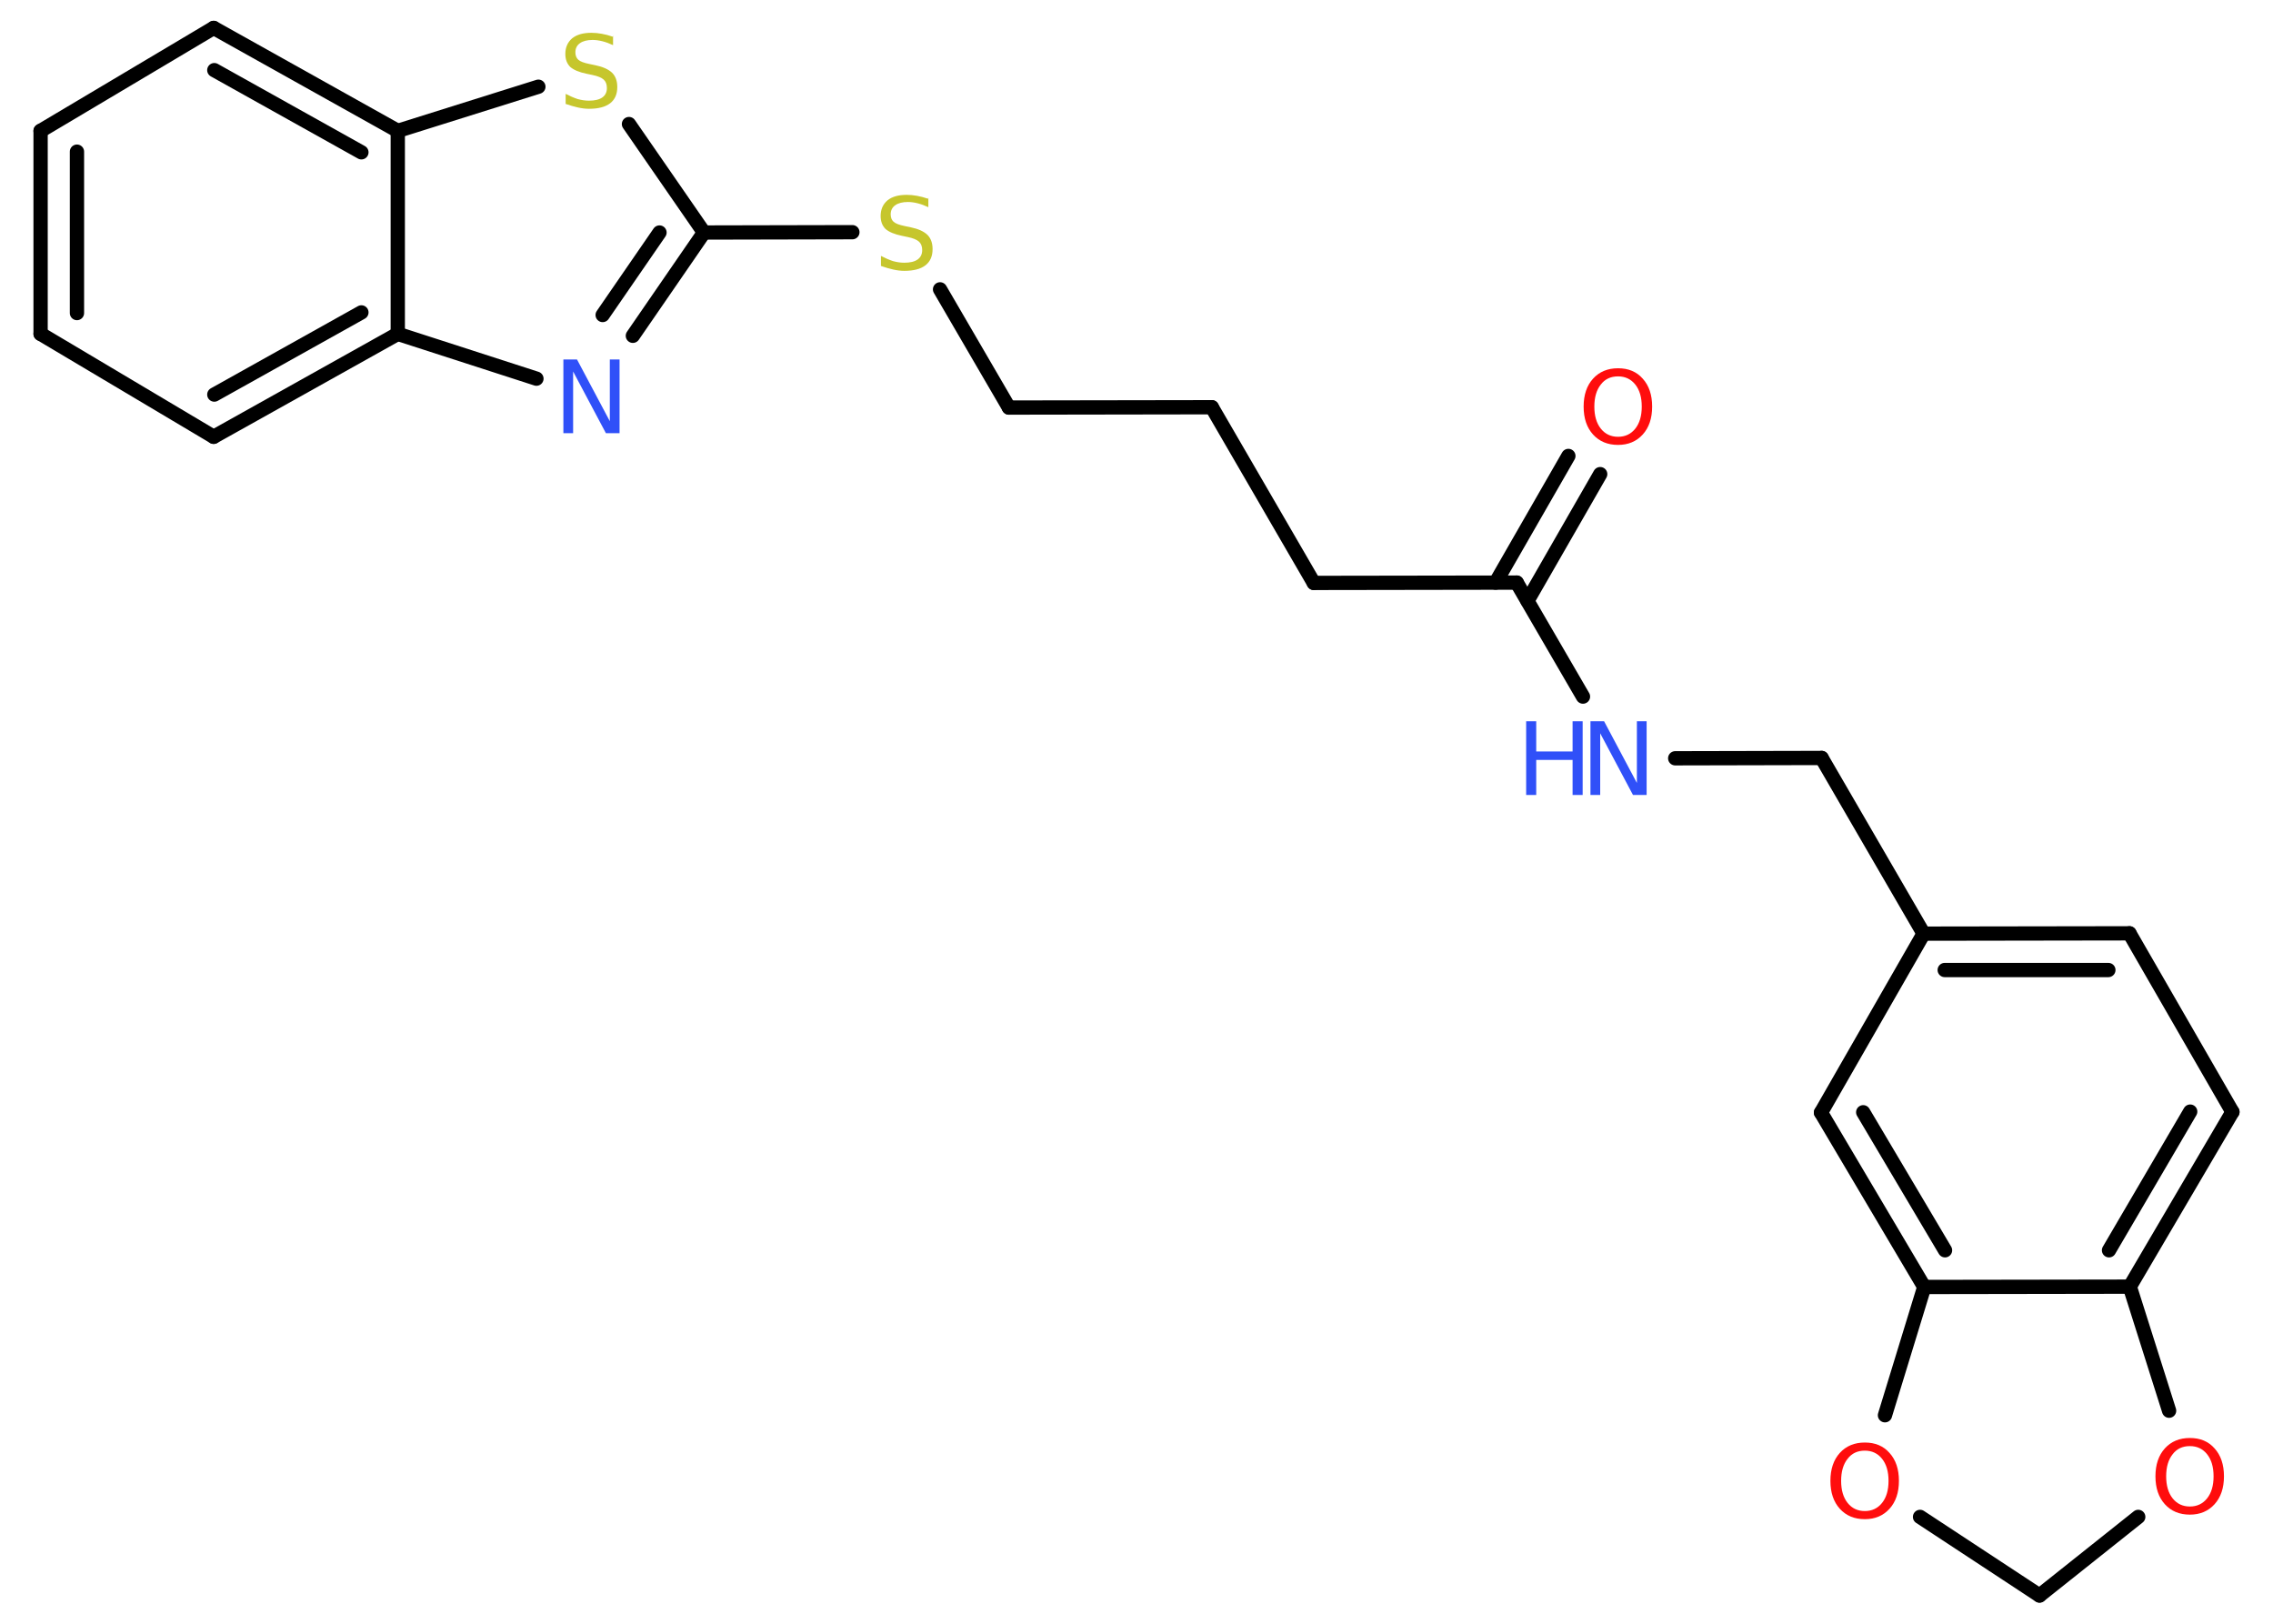 <?xml version='1.0' encoding='UTF-8'?>
<!DOCTYPE svg PUBLIC "-//W3C//DTD SVG 1.1//EN" "http://www.w3.org/Graphics/SVG/1.1/DTD/svg11.dtd">
<svg version='1.2' xmlns='http://www.w3.org/2000/svg' xmlns:xlink='http://www.w3.org/1999/xlink' width='70.0mm' height='50.0mm' viewBox='0 0 70.0 50.0'>
  <desc>Generated by the Chemistry Development Kit (http://github.com/cdk)</desc>
  <g stroke-linecap='round' stroke-linejoin='round' stroke='#000000' stroke-width='.44' fill='#FF0D0D'>
    <rect x='.0' y='.0' width='70.0' height='50.0' fill='#FFFFFF' stroke='none'/>
    <g id='mol1' class='mol'>
      <g id='mol1bnd1' class='bond'>
        <line x1='49.28' y1='14.6' x2='47.04' y2='18.5'/>
        <line x1='48.3' y1='14.04' x2='46.06' y2='17.94'/>
      </g>
      <line id='mol1bnd2' class='bond' x1='46.71' y1='17.94' x2='40.46' y2='17.95'/>
      <line id='mol1bnd3' class='bond' x1='40.46' y1='17.95' x2='37.32' y2='12.54'/>
      <line id='mol1bnd4' class='bond' x1='37.32' y1='12.54' x2='31.07' y2='12.55'/>
      <line id='mol1bnd5' class='bond' x1='31.07' y1='12.55' x2='28.95' y2='8.91'/>
      <line id='mol1bnd6' class='bond' x1='26.25' y1='7.15' x2='21.68' y2='7.16'/>
      <g id='mol1bnd7' class='bond'>
        <line x1='19.49' y1='10.34' x2='21.68' y2='7.16'/>
        <line x1='18.56' y1='9.7' x2='20.31' y2='7.16'/>
      </g>
      <line id='mol1bnd8' class='bond' x1='16.52' y1='11.66' x2='12.25' y2='10.28'/>
      <g id='mol1bnd9' class='bond'>
        <line x1='6.58' y1='13.45' x2='12.25' y2='10.28'/>
        <line x1='6.6' y1='12.15' x2='11.13' y2='9.62'/>
      </g>
      <line id='mol1bnd10' class='bond' x1='6.58' y1='13.45' x2='1.25' y2='10.28'/>
      <g id='mol1bnd11' class='bond'>
        <line x1='1.25' y1='4.03' x2='1.25' y2='10.28'/>
        <line x1='2.37' y1='4.67' x2='2.37' y2='9.64'/>
      </g>
      <line id='mol1bnd12' class='bond' x1='1.25' y1='4.03' x2='6.58' y2='.86'/>
      <g id='mol1bnd13' class='bond'>
        <line x1='12.25' y1='4.03' x2='6.58' y2='.86'/>
        <line x1='11.13' y1='4.69' x2='6.6' y2='2.16'/>
      </g>
      <line id='mol1bnd14' class='bond' x1='12.25' y1='10.28' x2='12.25' y2='4.03'/>
      <line id='mol1bnd15' class='bond' x1='12.25' y1='4.03' x2='16.58' y2='2.67'/>
      <line id='mol1bnd16' class='bond' x1='21.68' y1='7.16' x2='19.37' y2='3.82'/>
      <line id='mol1bnd17' class='bond' x1='46.71' y1='17.94' x2='48.75' y2='21.45'/>
      <line id='mol1bnd18' class='bond' x1='51.59' y1='23.35' x2='56.1' y2='23.34'/>
      <line id='mol1bnd19' class='bond' x1='56.1' y1='23.34' x2='59.24' y2='28.75'/>
      <g id='mol1bnd20' class='bond'>
        <line x1='65.58' y1='28.74' x2='59.24' y2='28.75'/>
        <line x1='64.93' y1='29.87' x2='59.89' y2='29.87'/>
      </g>
      <line id='mol1bnd21' class='bond' x1='65.58' y1='28.74' x2='68.75' y2='34.24'/>
      <g id='mol1bnd22' class='bond'>
        <line x1='65.59' y1='39.62' x2='68.75' y2='34.24'/>
        <line x1='64.95' y1='38.5' x2='67.45' y2='34.23'/>
      </g>
      <line id='mol1bnd23' class='bond' x1='65.59' y1='39.62' x2='59.26' y2='39.63'/>
      <g id='mol1bnd24' class='bond'>
        <line x1='56.08' y1='34.26' x2='59.26' y2='39.63'/>
        <line x1='57.38' y1='34.25' x2='59.9' y2='38.5'/>
      </g>
      <line id='mol1bnd25' class='bond' x1='59.24' y1='28.75' x2='56.08' y2='34.26'/>
      <line id='mol1bnd26' class='bond' x1='59.26' y1='39.63' x2='58.05' y2='43.58'/>
      <line id='mol1bnd27' class='bond' x1='59.13' y1='46.71' x2='62.81' y2='49.13'/>
      <line id='mol1bnd28' class='bond' x1='62.81' y1='49.13' x2='65.85' y2='46.71'/>
      <line id='mol1bnd29' class='bond' x1='65.59' y1='39.62' x2='66.8' y2='43.44'/>
      <path id='mol1atm1' class='atom' d='M49.83 11.59q-.34 .0 -.53 .25q-.2 .25 -.2 .68q.0 .43 .2 .68q.2 .25 .53 .25q.33 .0 .53 -.25q.2 -.25 .2 -.68q.0 -.43 -.2 -.68q-.2 -.25 -.53 -.25zM49.83 11.34q.48 .0 .76 .32q.29 .32 .29 .86q.0 .54 -.29 .86q-.29 .32 -.76 .32q-.48 .0 -.77 -.32q-.29 -.32 -.29 -.86q.0 -.54 .29 -.86q.29 -.32 .77 -.32z' stroke='none'/>
      <path id='mol1atm6' class='atom' d='M28.59 6.08v.3q-.17 -.08 -.33 -.12q-.16 -.04 -.3 -.04q-.25 .0 -.39 .1q-.14 .1 -.14 .28q.0 .15 .09 .23q.09 .08 .34 .13l.19 .04q.34 .07 .51 .23q.16 .16 .16 .44q.0 .33 -.22 .5q-.22 .17 -.65 .17q-.16 .0 -.34 -.04q-.18 -.04 -.38 -.11v-.31q.19 .1 .37 .16q.18 .05 .35 .05q.27 .0 .41 -.1q.14 -.1 .14 -.29q.0 -.17 -.1 -.26q-.1 -.09 -.34 -.14l-.19 -.04q-.34 -.07 -.5 -.21q-.15 -.15 -.15 -.4q.0 -.3 .21 -.48q.21 -.17 .59 -.17q.16 .0 .32 .03q.17 .03 .34 .09z' stroke='none' fill='#C6C62C'/>
      <path id='mol1atm8' class='atom' d='M17.36 11.07h.41l1.01 1.9v-1.9h.3v2.27h-.42l-1.01 -1.9v1.9h-.3v-2.27z' stroke='none' fill='#3050F8'/>
      <path id='mol1atm15' class='atom' d='M18.88 1.09v.3q-.17 -.08 -.33 -.12q-.16 -.04 -.3 -.04q-.25 .0 -.39 .1q-.14 .1 -.14 .28q.0 .15 .09 .23q.09 .08 .34 .13l.19 .04q.34 .07 .51 .23q.16 .16 .16 .44q.0 .33 -.22 .5q-.22 .17 -.65 .17q-.16 .0 -.34 -.04q-.18 -.04 -.38 -.11v-.31q.19 .1 .37 .16q.18 .05 .35 .05q.27 .0 .41 -.1q.14 -.1 .14 -.29q.0 -.17 -.1 -.26q-.1 -.09 -.34 -.14l-.19 -.04q-.34 -.07 -.5 -.21q-.15 -.15 -.15 -.4q.0 -.3 .21 -.48q.21 -.17 .59 -.17q.16 .0 .32 .03q.17 .03 .34 .09z' stroke='none' fill='#C6C62C'/>
      <g id='mol1atm16' class='atom'>
        <path d='M48.99 22.21h.41l1.01 1.9v-1.9h.3v2.27h-.42l-1.01 -1.9v1.9h-.3v-2.27z' stroke='none' fill='#3050F8'/>
        <path d='M47.0 22.21h.31v.93h1.12v-.93h.31v2.27h-.31v-1.08h-1.12v1.08h-.31v-2.27z' stroke='none' fill='#3050F8'/>
      </g>
      <path id='mol1atm24' class='atom' d='M57.43 44.67q-.34 .0 -.53 .25q-.2 .25 -.2 .68q.0 .43 .2 .68q.2 .25 .53 .25q.33 .0 .53 -.25q.2 -.25 .2 -.68q.0 -.43 -.2 -.68q-.2 -.25 -.53 -.25zM57.43 44.42q.48 .0 .76 .32q.29 .32 .29 .86q.0 .54 -.29 .86q-.29 .32 -.76 .32q-.48 .0 -.77 -.32q-.29 -.32 -.29 -.86q.0 -.54 .29 -.86q.29 -.32 .77 -.32z' stroke='none'/>
      <path id='mol1atm26' class='atom' d='M67.44 44.53q-.34 .0 -.53 .25q-.2 .25 -.2 .68q.0 .43 .2 .68q.2 .25 .53 .25q.33 .0 .53 -.25q.2 -.25 .2 -.68q.0 -.43 -.2 -.68q-.2 -.25 -.53 -.25zM67.44 44.28q.48 .0 .76 .32q.29 .32 .29 .86q.0 .54 -.29 .86q-.29 .32 -.76 .32q-.48 .0 -.77 -.32q-.29 -.32 -.29 -.86q.0 -.54 .29 -.86q.29 -.32 .77 -.32z' stroke='none'/>
    </g>
  </g>
</svg>
